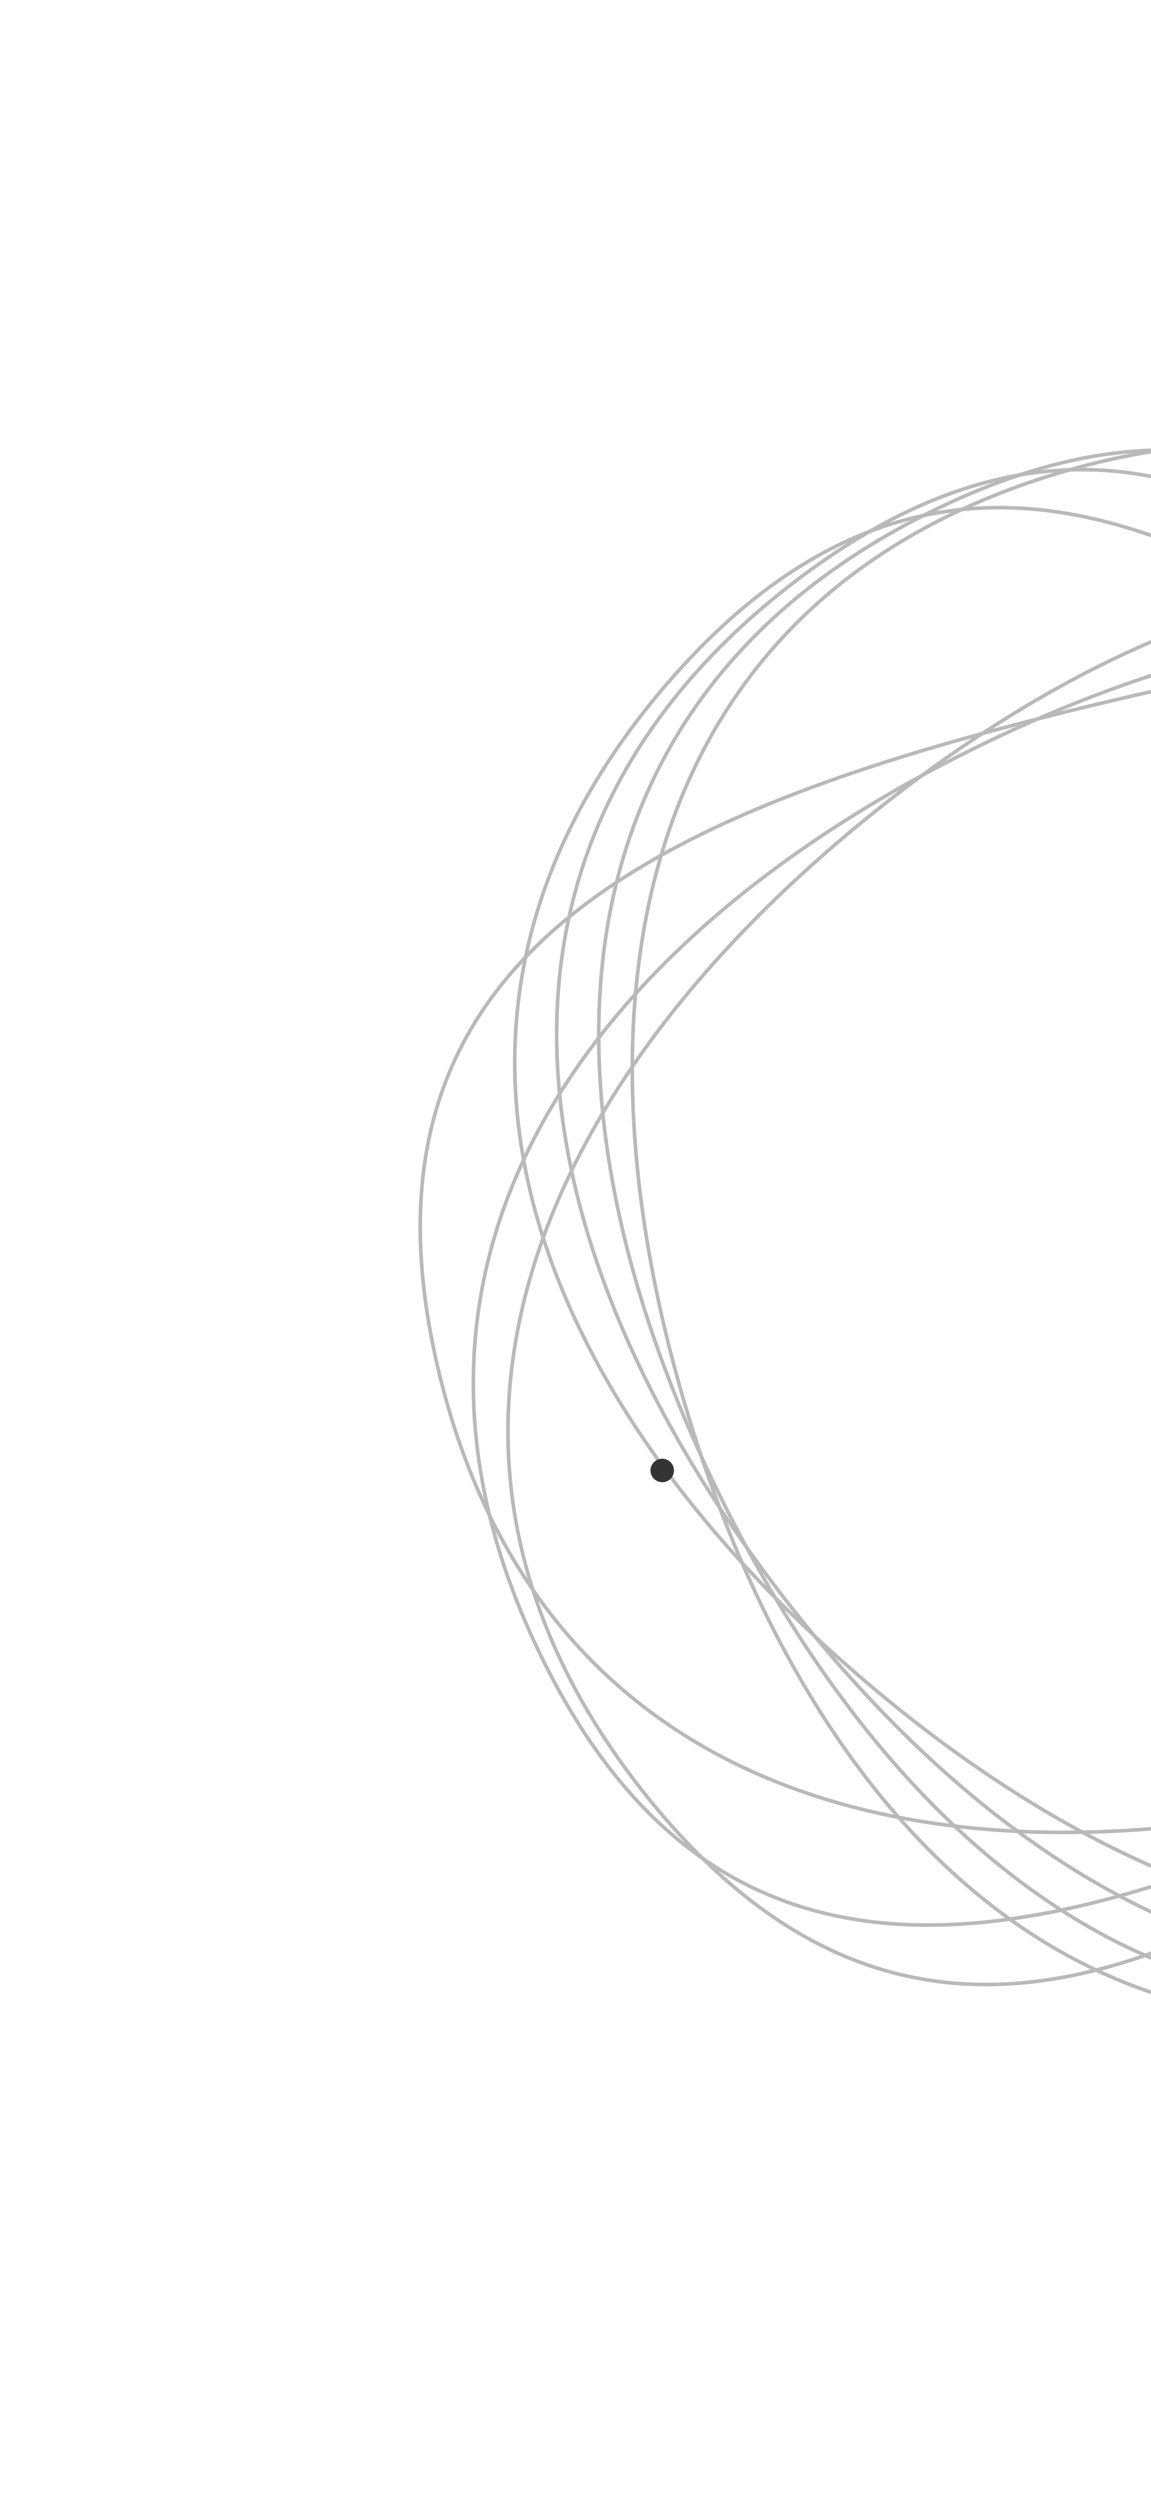 <svg width="637" height="1383" viewBox="0 0 637 1383" fill="none" xmlns="http://www.w3.org/2000/svg">
<g style="mix-blend-mode:hard-light" opacity="0.42">
<path d="M1086.48 531.031C1113.13 585.338 1122.97 633.222 1119.41 676.152C1115.86 719.076 1098.9 757.133 1071.8 791.78C1017.57 861.124 922.809 916.726 813.946 970.15C705.083 1023.57 603.126 1064.51 515.095 1064.98C471.112 1065.21 430.633 1055.34 394.504 1031.9C358.37 1008.44 326.516 971.361 299.866 917.054C246.582 808.478 252.473 709.253 298.769 623.839C345.092 538.375 431.921 466.648 540.667 413.281C649.413 359.915 759.274 335.119 855.216 350.767C951.103 366.405 1033.19 422.455 1086.48 531.031Z" stroke="#575757" stroke-width="2"/>
<path d="M1041.54 445.601C1079.4 492.782 1099.46 537.364 1105.36 580.035C1111.26 622.701 1103.01 663.541 1084.13 703.267C1046.34 782.776 966.002 857.72 871.424 933.616C776.846 1009.51 686.282 1071.71 600.476 1091.39C557.604 1101.21 515.947 1100.42 475.571 1085.42C435.19 1070.42 396.01 1041.18 358.149 994.003C282.453 899.674 266.545 801.555 293.082 708.096C319.635 614.582 388.716 525.633 483.192 449.818C577.669 374.004 679.469 325.827 776.514 320.158C873.502 314.491 965.846 351.272 1041.54 445.601Z" stroke="#575757" stroke-width="2"/>
<path d="M585.321 261.857C643.24 244.396 692.087 242.473 733.867 252.966C775.641 263.458 810.432 286.383 840.209 318.754C899.809 383.543 939.256 486.085 974.259 602.188C1009.26 718.291 1033.07 825.55 1019.21 912.485C1012.29 955.92 995.967 994.255 966.953 1026.09C937.936 1057.93 896.166 1083.32 838.247 1100.79C722.449 1135.7 625.504 1113.74 548.758 1054.17C471.968 994.562 415.32 897.222 380.354 781.243C345.388 665.265 338.793 552.834 369.839 460.714C400.867 368.649 469.523 296.769 585.321 261.857Z" stroke="#575757" stroke-width="2"/>
<path d="M515.334 283.055C569.556 256.233 617.409 246.24 660.35 249.662C703.286 253.083 741.395 269.923 776.127 296.909C845.643 350.922 901.543 445.506 955.309 554.2C1009.08 662.894 1050.33 764.722 1051.08 852.751C1051.45 896.733 1041.71 937.243 1018.38 973.446C995.038 1009.65 958.057 1041.62 903.834 1068.45C795.426 1122.07 696.182 1116.49 610.623 1070.47C525.014 1024.41 453.013 937.81 399.304 829.232C345.596 720.655 320.453 610.873 335.799 514.882C351.135 418.947 406.926 336.68 515.334 283.055Z" stroke="#575757" stroke-width="2"/>
<path d="M440.104 321.613C488.19 284.908 533.245 265.94 576.048 261.079C618.844 256.219 659.472 265.452 698.728 285.292C777.297 324.999 850.268 407.134 923.846 503.527C997.424 599.919 1057.41 691.966 1074.99 778.225C1083.78 821.323 1081.97 862.948 1066 902.948C1050.02 942.953 1019.84 981.411 971.757 1018.12C875.619 1091.5 777.142 1105.02 684.355 1076.22C591.514 1047.41 504.267 976.19 430.768 879.901C357.269 783.613 311.577 680.673 308.265 583.519C304.954 486.423 343.966 394.998 440.104 321.613Z" stroke="#575757" stroke-width="2"/>
<path d="M369.49 377.888C409.062 332.133 449.291 304.359 490.197 290.855C531.098 277.353 572.756 278.091 615.237 289.491C700.261 312.308 788.474 377.801 880.195 457.126C971.915 536.452 1049.44 614.301 1084.28 695.148C1101.68 735.541 1108.42 776.658 1100.96 819.077C1093.49 861.503 1071.81 905.316 1032.24 951.071C953.119 1042.55 859.483 1075.91 762.77 1066.68C665.999 1057.44 566.041 1005.55 474.419 926.307C382.797 847.066 317.037 755.634 293.944 661.207C270.864 566.834 290.373 469.367 369.49 377.888Z" stroke="#575757" stroke-width="2"/>
<path d="M242.931 759.226C228.775 700.411 229.62 651.534 242.461 610.415C255.3 569.302 280.157 535.864 314.161 507.966C382.219 452.128 486.83 418.548 604.728 390.171C722.626 361.795 831.059 344.097 917.071 362.852C960.045 372.222 997.394 390.687 1027.53 421.456C1057.68 452.228 1080.67 495.369 1094.83 554.183C1123.13 671.771 1095.73 767.319 1031.9 840.569C968.046 913.863 867.656 964.911 749.884 993.258C632.113 1021.6 519.489 1021.83 429.274 985.616C339.112 949.428 271.233 876.814 242.931 759.226Z" stroke="#575757" stroke-width="2"/>
</g>
<circle cx="366.5" cy="813.5" r="6.5" fill="#343434"/>
</svg>
